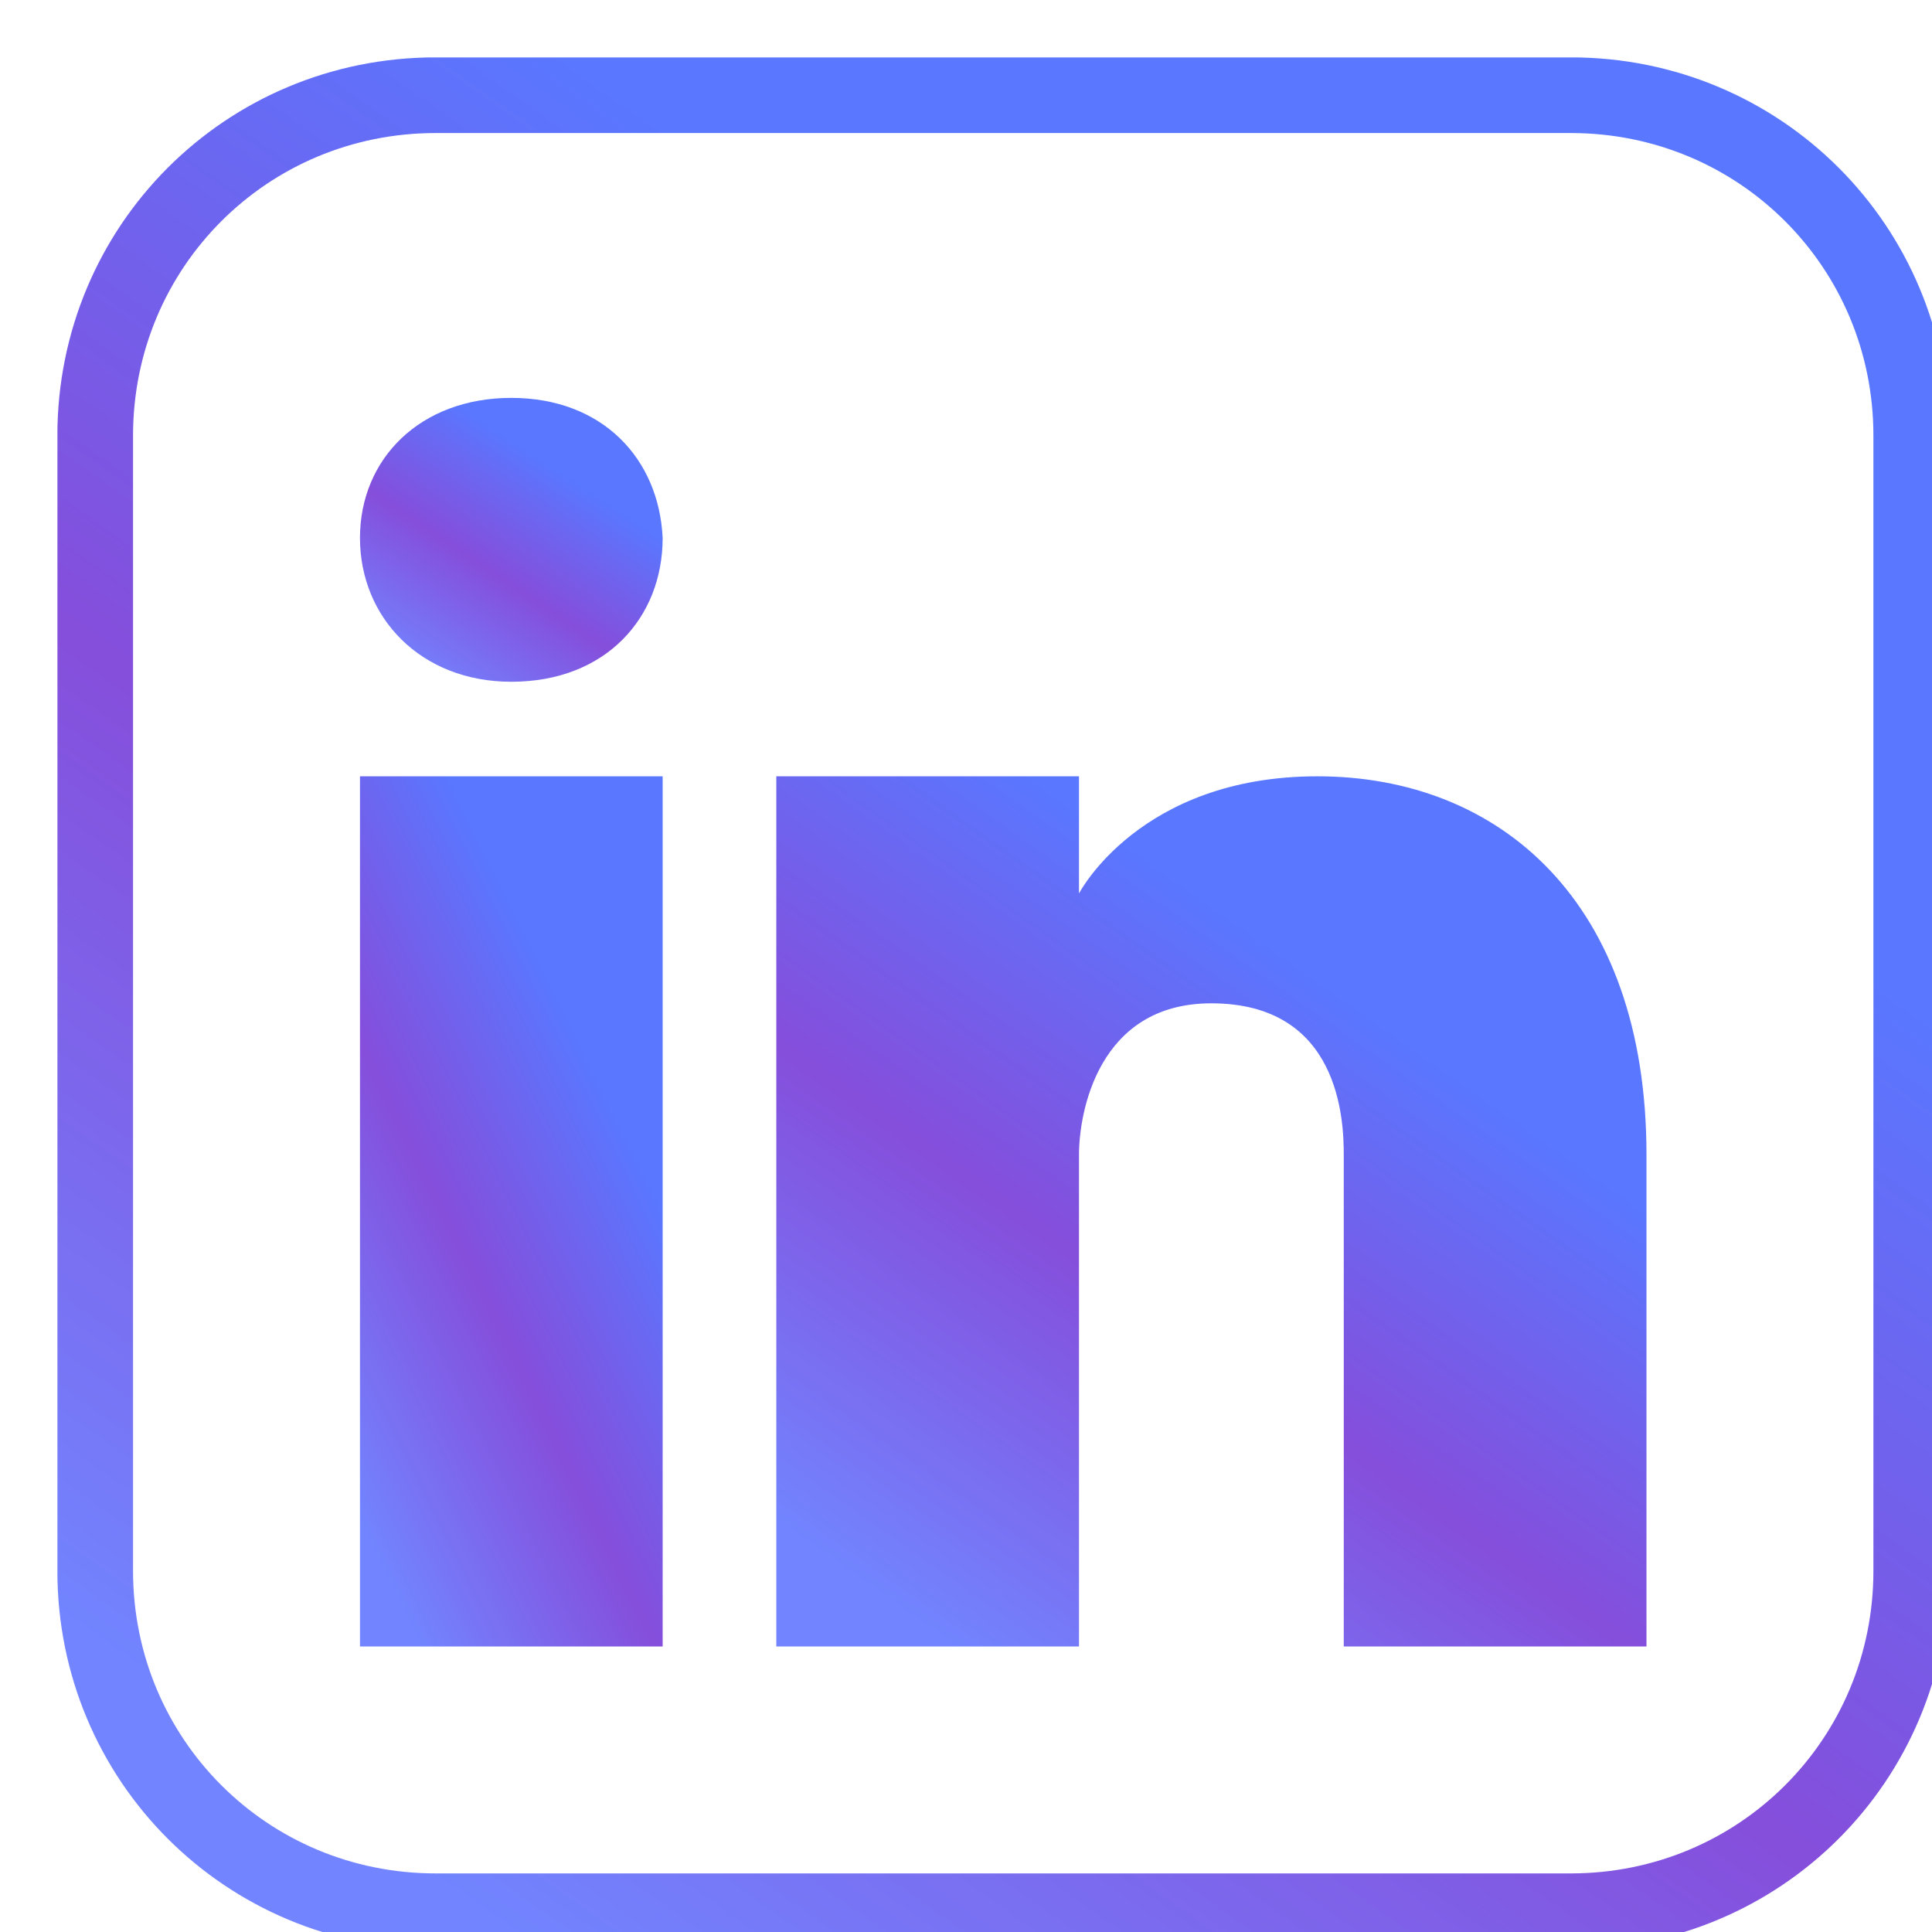 <svg xmlns="http://www.w3.org/2000/svg" xmlns:xlink="http://www.w3.org/1999/xlink" width="36pt" zoomAndPan="magnify" viewBox="0 0 36 36" height="36pt" preserveAspectRatio="xMidYMid meet" version="1.2">
    <defs>
        <clipPath xml:id="clip1" id="clip1">
            <path d="M 1.07 1.07 L 36.32 1.07 L 36.32 36.32 L 1.07 36.32 Z M 1.07 1.07 " />
        </clipPath>
        <linearGradient id="gradient1" x1="0%" x2="50%" y1="85.457%" y2="14.543%">
            <stop offset="0%" stop-color="#7284ff" />
            <stop offset="51.945%" stop-color="#854edb" />
            <stop offset="100%" stop-color="#5A77FF" />
        </linearGradient>

    </defs>
    <g xml:id="surface1" id="surface1">
        <g clip-rule="nonzero" clip-path="url(#clip1)">
            <path style="fill:none;stroke-width:2;stroke-linecap:round;stroke-linejoin:round;stroke:url(#gradient1);stroke-opacity:1;stroke-miterlimit:10;" d="M 40.001 1 L 9.998 1 C 5 1 1 5 1 9.998 L 1 40.001 C 1 44.999 5 48.999 9.998 48.999 L 40.001 48.999 C 44.999 48.999 48.999 44.999 48.999 40.001 L 48.999 9.998 C 48.999 5 44.999 1 40.001 1 Z M 40.001 1 " transform="matrix(0.705,0,0,0.705,1.069,1.069)" />
        </g>
        <path style="fill:url(#gradient1);stroke-width:2;stroke-linecap:round;stroke-linejoin:round;stroke-miterlimit:5;" d="M 7.998 19.002 L 15.998 19.002 L 15.998 42.001 L 7.998 42.001 Z M 7.998 19.002 " transform="matrix(0.705,0,0,0.705,1.069,1.069)" />
        <path style="fill:url(#gradient1);stroke-width:1.976;stroke-linecap:round;stroke-linejoin:round;stroke-miterlimit:5;" d="M 11.998 16.503 C 9.599 16.503 7.998 14.802 7.998 12.702 C 7.998 10.602 9.599 9 11.998 9 C 14.403 9 15.899 10.602 15.998 12.702 C 15.998 14.802 14.502 16.503 11.998 16.503 Z M 11.998 16.503 " transform="matrix(0.705,0,0,0.705,1.069,1.069)" />
        <path style="fill:url(#gradient1);stroke-width:2;stroke-linecap:round;stroke-linejoin:round;stroke-miterlimit:5;" d="M 42.001 42.001 L 34 42.001 C 34 42.001 34 29.9 34 29.003 C 34 28.1 33.901 25.002 30.499 25.002 C 27.501 25.002 27.002 27.9 27.002 29.003 C 27.002 30.1 27.002 42.001 27.002 42.001 L 19.002 42.001 L 19.002 19.002 L 27.002 19.002 L 27.002 22.099 C 27.002 22.099 28.598 19.002 33.302 19.002 C 38.101 19.002 42.001 22.298 42.001 29.003 Z M 42.001 42.001 " transform="matrix(0.705,0,0,0.705,1.069,1.069)" />
    </g>
</svg>